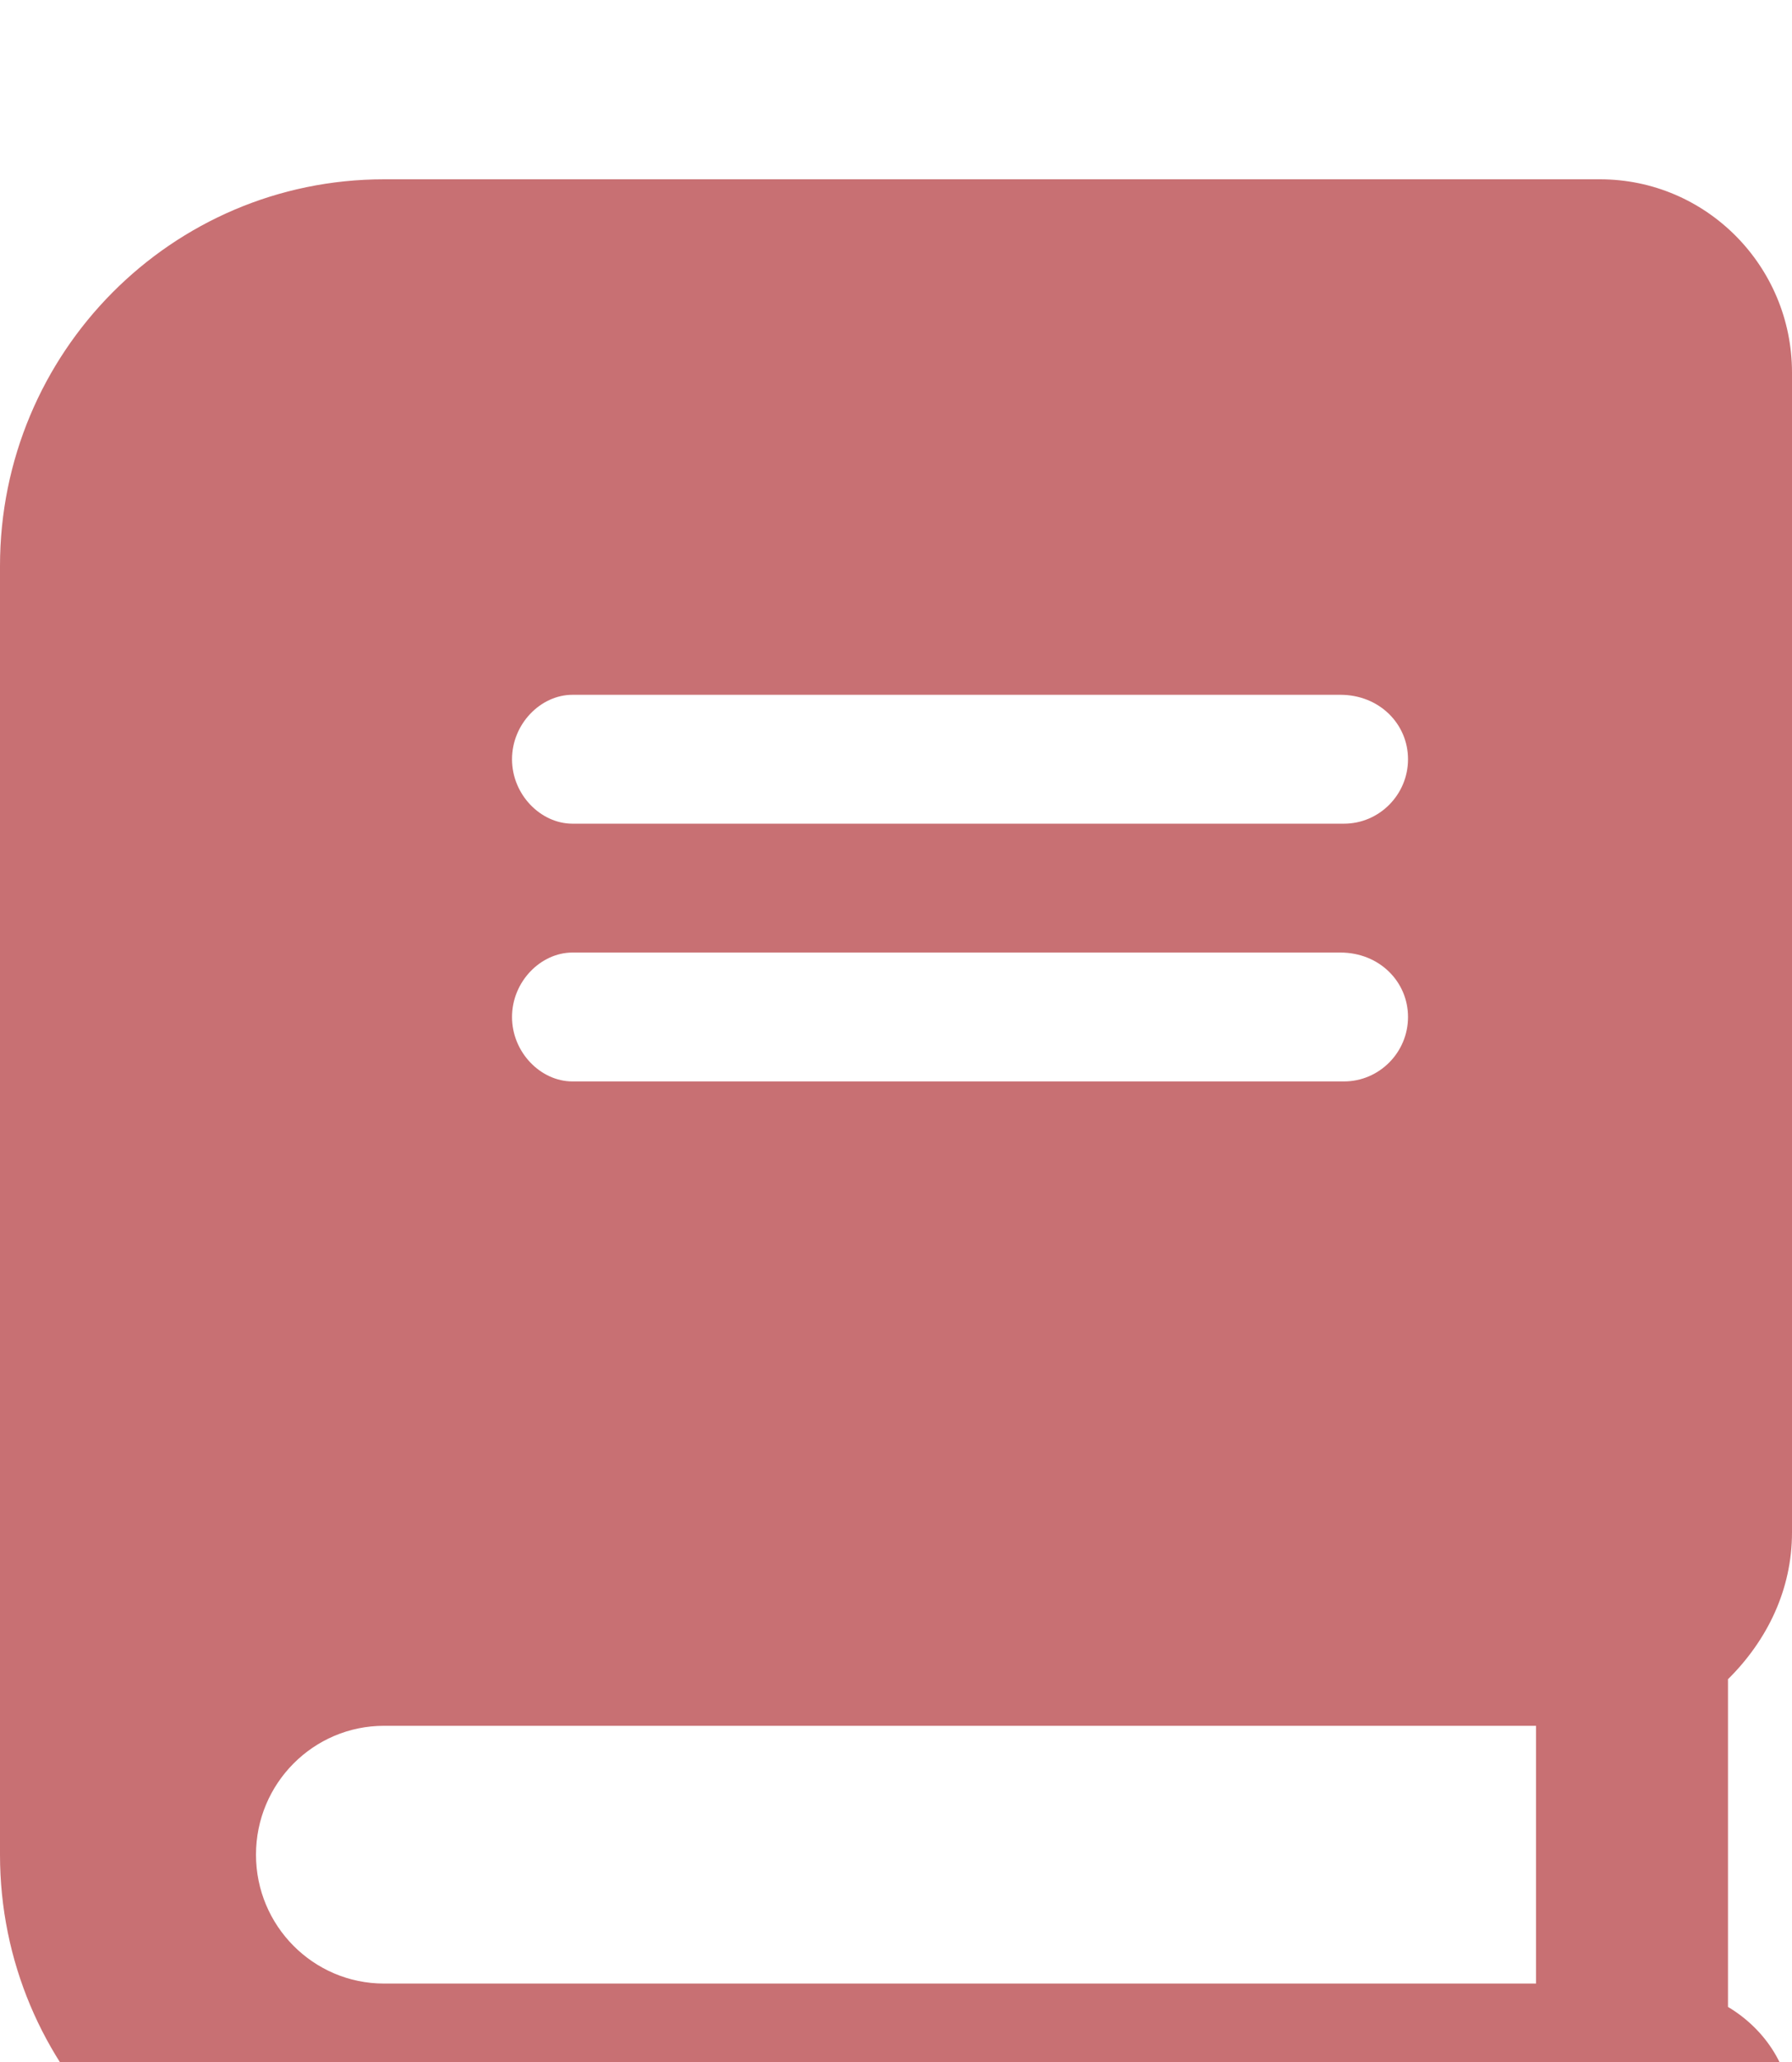 <svg width="40" height="46" viewBox="0 0 40 46" fill="none" xmlns="http://www.w3.org/2000/svg">
<g clip-path="url(#clip0_281_244)">
<path d="M40 34.188V8.312C40 5.931 38.08 4 35.714 4H8.571C3.837 4 0 7.861 0 12.625V41.375C0 46.139 3.837 50 8.571 50H37.143C38.721 50 40 48.712 40 47.206C40 46.153 39.41 45.272 38.571 44.771V37.461C39.446 36.595 40 35.463 40 34.188ZM12.777 15.5H29.92C30.786 15.5 31.429 16.147 31.429 16.938C31.429 17.728 30.786 18.375 30 18.375H12.777C12.071 18.375 11.429 17.728 11.429 16.938C11.429 16.147 12.071 15.5 12.777 15.5ZM12.777 21.25H29.92C30.786 21.25 31.429 21.897 31.429 22.688C31.429 23.478 30.786 24.125 30 24.125H12.777C12.071 24.125 11.429 23.478 11.429 22.688C11.429 21.897 12.071 21.25 12.777 21.25ZM34.286 44.25H8.571C6.994 44.25 5.714 42.962 5.714 41.375C5.714 39.788 6.994 38.5 8.571 38.5H34.286V44.25Z" fill="#C87073"/>
</g>
<defs>
<clipPath id="clip0_281_244">
<rect width="40" height="46" fill="white"/>
</clipPath>
</defs>
</svg>
